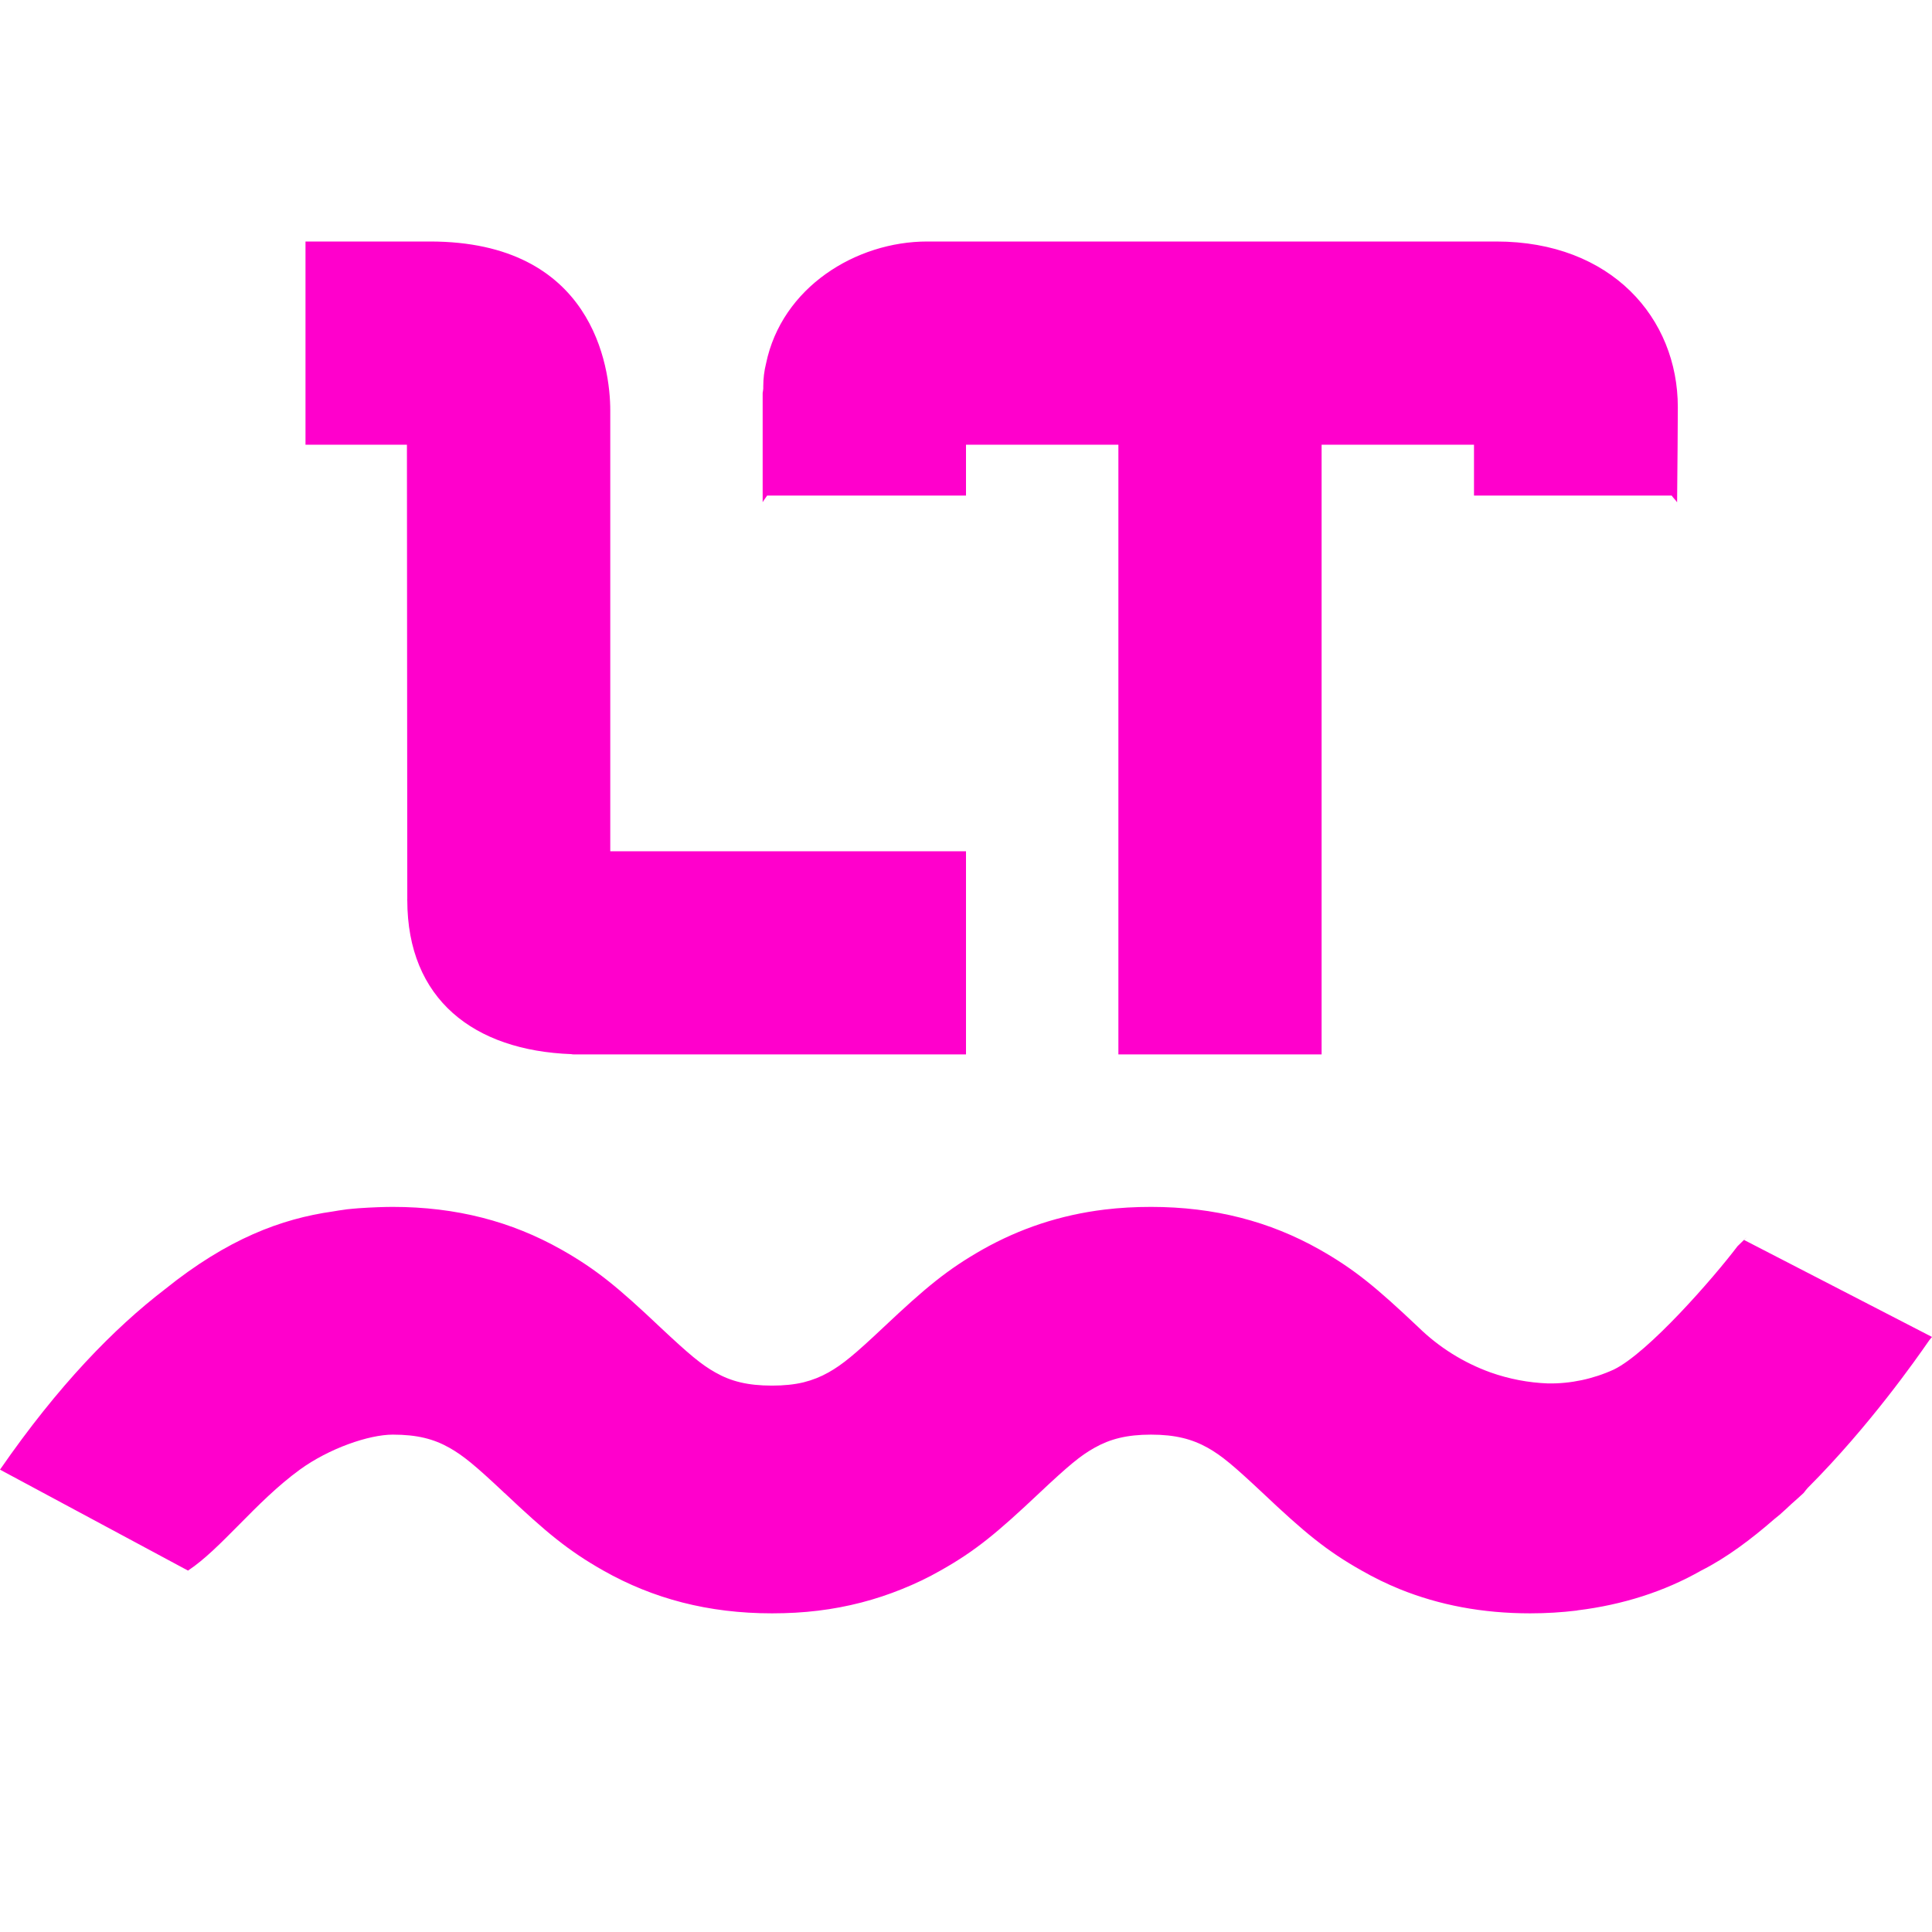 <svg xmlns="http://www.w3.org/2000/svg" width="16" height="16" version="1.1">
 <defs>
   <style id="current-color-scheme" type="text/css">
   .ColorScheme-Text { color: #ff00cc; } .ColorScheme-Highlight { color:#5294e2; }
  </style>
  <linearGradient id="arrongin" x1="0%" x2="0%" y1="0%" y2="100%">
   <stop offset="0%" style="stop-color:#dd9b44; stop-opacity:1"/>
   <stop offset="100%" style="stop-color:#ad6c16; stop-opacity:1"/>
  </linearGradient>
  <linearGradient id="aurora" x1="0%" x2="0%" y1="0%" y2="100%">
   <stop offset="0%" style="stop-color:#09D4DF; stop-opacity:1"/>
   <stop offset="100%" style="stop-color:#9269F4; stop-opacity:1"/>
  </linearGradient>
  <linearGradient id="cyberneon" x1="0%" x2="0%" y1="0%" y2="100%">
    <stop offset="0" style="stop-color:#0abdc6; stop-opacity:1"/>
    <stop offset="1" style="stop-color:#ea00d9; stop-opacity:1"/>
  </linearGradient>
  <linearGradient id="fitdance" x1="0%" x2="0%" y1="0%" y2="100%">
   <stop offset="0%" style="stop-color:#1AD6AB; stop-opacity:1"/>
   <stop offset="100%" style="stop-color:#329DB6; stop-opacity:1"/>
  </linearGradient>
  <linearGradient id="oomox" x1="0%" x2="0%" y1="0%" y2="100%">
   <stop offset="0%" style="stop-color:#efefe7; stop-opacity:1"/>
   <stop offset="100%" style="stop-color:#8f8f8b; stop-opacity:1"/>
  </linearGradient>
  <linearGradient id="rainblue" x1="0%" x2="0%" y1="0%" y2="100%">
   <stop offset="0%" style="stop-color:#00F260; stop-opacity:1"/>
   <stop offset="100%" style="stop-color:#0575E6; stop-opacity:1"/>
  </linearGradient>
  <linearGradient id="sunrise" x1="0%" x2="0%" y1="0%" y2="100%">
   <stop offset="0%" style="stop-color: #FF8501; stop-opacity:1"/>
   <stop offset="100%" style="stop-color: #FFCB01; stop-opacity:1"/>
  </linearGradient>
  <linearGradient id="telinkrin" x1="0%" x2="0%" y1="0%" y2="100%">
   <stop offset="0%" style="stop-color: #b2ced6; stop-opacity:1"/>
   <stop offset="100%" style="stop-color: #6da5b7; stop-opacity:1"/>
  </linearGradient>
  <linearGradient id="60spsycho" x1="0%" x2="0%" y1="0%" y2="100%">
   <stop offset="0%" style="stop-color: #df5940; stop-opacity:1"/>
   <stop offset="25%" style="stop-color: #d8d15f; stop-opacity:1"/>
   <stop offset="50%" style="stop-color: #e9882a; stop-opacity:1"/>
   <stop offset="100%" style="stop-color: #279362; stop-opacity:1"/>
  </linearGradient>
  <linearGradient id="90ssummer" x1="0%" x2="0%" y1="0%" y2="100%">
   <stop offset="0%" style="stop-color: #f618c7; stop-opacity:1"/>
   <stop offset="20%" style="stop-color: #94ffab; stop-opacity:1"/>
   <stop offset="50%" style="stop-color: #fbfd54; stop-opacity:1"/>
   <stop offset="100%" style="stop-color: #0f83ae; stop-opacity:1"/>
  </linearGradient>
 </defs>
 <path fill="currentColor" class="ColorScheme-Text" fill-rule="evenodd" d="M7.679 2C7.088 2 6.474 2.38 6.344 3.011C6.329 3.071 6.321 3.134 6.321 3.201V3.22C6.32 3.225 6.319 3.231 6.319 3.237C6.318 3.243 6.316 3.249 6.316 3.256V4.159C6.323 4.147 6.33 4.137 6.338 4.126L6.338 4.126C6.343 4.119 6.348 4.112 6.353 4.104H8V3.683H9.262V8.732H10.945V3.683H12.207V4.104H13.844C13.85 4.113 13.857 4.121 13.864 4.129L13.864 4.129C13.873 4.139 13.881 4.148 13.889 4.16C13.892 3.809 13.895 3.547 13.895 3.372C13.895 2.636 13.346 2 12.391 2H7.679ZM3.253 9.995C3.188 9.995 3.087 9.998 2.971 10.006C2.939 10.008 2.906 10.012 2.873 10.015L2.853 10.018C2.821 10.022 2.79 10.027 2.756 10.033C2.33 10.093 1.884 10.26 1.366 10.677C0.946 10.999 0.483 11.472 0 12.171L1.557 13.007C1.696 12.915 1.834 12.774 1.983 12.624C2.135 12.47 2.299 12.305 2.483 12.171C2.725 11.995 3.055 11.881 3.253 11.881C3.455 11.881 3.593 11.917 3.722 11.99C3.837 12.055 3.937 12.138 4.168 12.355L4.177 12.364C4.178 12.364 4.178 12.364 4.178 12.364C4.352 12.528 4.484 12.648 4.609 12.747C4.734 12.846 4.852 12.925 4.997 13.007C5.409 13.24 5.866 13.361 6.393 13.361C6.525 13.361 6.652 13.354 6.775 13.339C7.022 13.309 7.253 13.248 7.47 13.16C7.579 13.116 7.685 13.066 7.788 13.007C8.08 12.843 8.259 12.693 8.608 12.364C8.728 12.251 8.813 12.174 8.882 12.117C8.951 12.06 9.005 12.023 9.064 11.99C9.192 11.918 9.33 11.881 9.532 11.881C9.734 11.881 9.873 11.918 10.002 11.99C10.119 12.056 10.216 12.138 10.457 12.364C10.805 12.693 10.986 12.843 11.277 13.007C11.38 13.066 11.485 13.117 11.593 13.161C11.92 13.293 12.277 13.361 12.672 13.361C12.805 13.361 12.933 13.353 13.058 13.338C13.061 13.338 13.063 13.336 13.066 13.336C13.44 13.29 13.784 13.18 14.088 13.007C14.295 12.903 14.501 12.749 14.697 12.578C14.711 12.566 14.725 12.555 14.739 12.544C14.772 12.514 14.804 12.486 14.836 12.455C14.87 12.425 14.904 12.395 14.937 12.364L14.954 12.342L14.971 12.322C15.484 11.808 15.876 11.245 15.963 11.12L15.977 11.1L16 11.072L14.444 10.269C14.481 10.232 14.461 10.251 14.434 10.277L14.434 10.277C14.418 10.293 14.399 10.311 14.389 10.321C14.19 10.584 13.649 11.204 13.365 11.342C13.194 11.42 13.008 11.46 12.82 11.457C12.657 11.451 12.497 11.42 12.344 11.366C12.12 11.285 11.917 11.158 11.747 10.992C11.399 10.663 11.219 10.513 10.928 10.348C10.517 10.116 10.059 9.995 9.532 9.995C9.4 9.995 9.273 10.002 9.149 10.017C8.779 10.062 8.446 10.174 8.137 10.348C7.845 10.514 7.666 10.663 7.317 10.992C7.077 11.218 6.978 11.3 6.861 11.366C6.797 11.402 6.73 11.429 6.654 11.448C6.578 11.466 6.494 11.475 6.393 11.475C6.191 11.475 6.052 11.439 5.924 11.366C5.807 11.3 5.709 11.218 5.468 10.992C5.12 10.663 4.94 10.513 4.648 10.348C4.237 10.116 3.78 9.995 3.253 9.995ZM3.373 7.451V7.452L3.37 7.453L3.373 7.456C3.374 8.275 3.922 8.7 4.733 8.73C4.738 8.732 4.744 8.732 4.75 8.732H8V7.05H5.054L5.054 7.048V3.4C5.054 3.033 4.907 2 3.561 2H2.53V3.683H3.37L3.373 7.451Z" clip-rule="evenodd"/>
</svg>
